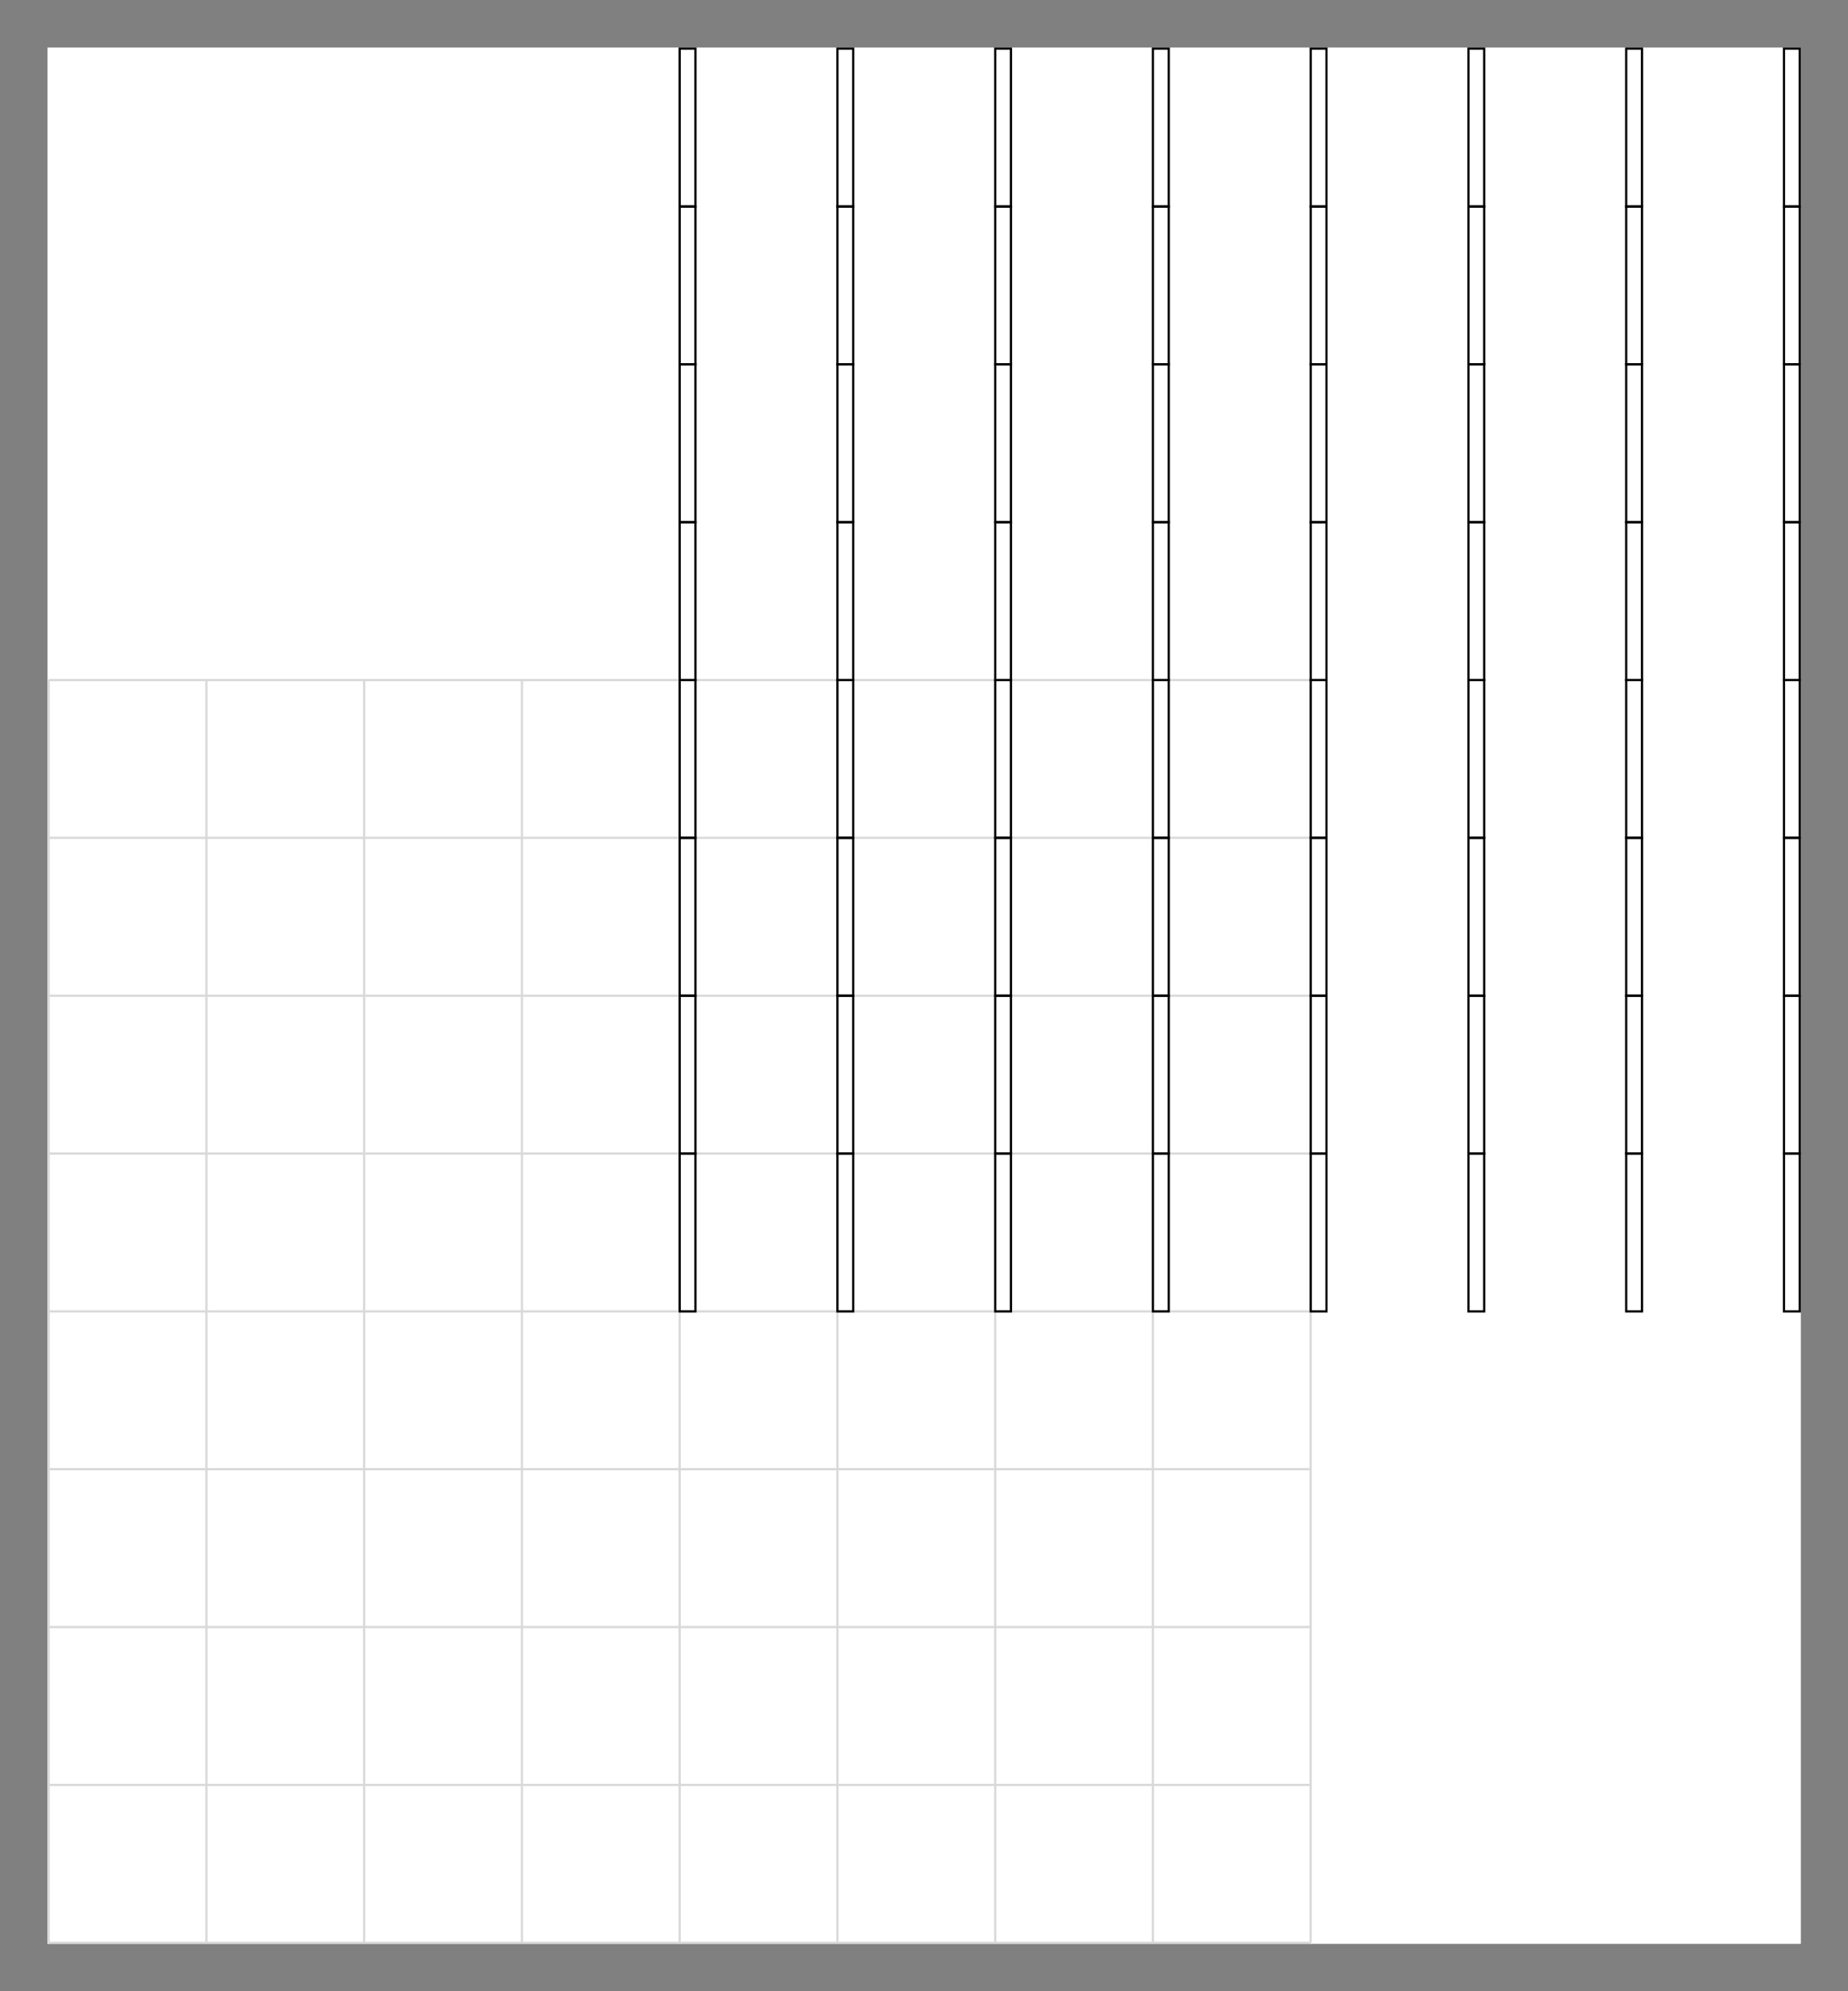 <?xml version='1.0' encoding='UTF-8'?>
<!-- This file was generated by dvisvgm 2.11.1 -->
<svg version='1.1' xmlns='http://www.w3.org/2000/svg' xmlns:xlink='http://www.w3.org/1999/xlink' width='387.185pt' height='416.924pt' viewBox='-26.911 -44.333 387.185 416.924'>
<rect x="-26.911" y="-44.333" width="387.185" height="416.924" fill="#808080" stroke="none"/>
<g id='page1' transform='matrix(1.166 0 0 1.166 0 0)'>
<rect x='-14.539' y='-29.484' width='315.051' height='340.562' fill='#fff'/>
<path d='M-14.34 310.879H212.438M-14.34 282.531H212.438M-14.34 254.184H212.438M-14.34 225.836H212.438M-14.34 197.492H212.438M-14.34 169.144H212.438M-14.34 140.797H212.438M-14.34 112.449H212.438M-14.34 84.113H212.438M-14.34 310.879V84.105M14.008 310.879V84.105M42.355 310.879V84.105M70.703 310.879V84.105M99.051 310.879V84.105M127.394 310.879V84.105M155.742 310.879V84.105M184.09 310.879V84.105M212.426 310.879V84.105' stroke='#d9d9d9' fill='none' stroke-width='.399'/>
<path d='M99.051 197.492V169.144H101.883V197.492Z' stroke='#000' fill='none' stroke-width='.399' stroke-miterlimit='10'/>
<path d='M99.051 169.144V140.797H101.883V169.144Z' stroke='#000' fill='none' stroke-width='.399' stroke-miterlimit='10'/>
<path d='M99.051 140.797V112.449H101.883V140.797Z' stroke='#000' fill='none' stroke-width='.399' stroke-miterlimit='10'/>
<path d='M99.051 112.449V84.105H101.883V112.449Z' stroke='#000' fill='none' stroke-width='.399' stroke-miterlimit='10'/>
<path d='M99.051 84.105V55.758H101.883V84.105Z' stroke='#000' fill='none' stroke-width='.399' stroke-miterlimit='10'/>
<path d='M99.051 55.758V27.41H101.883V55.758Z' stroke='#000' fill='none' stroke-width='.399' stroke-miterlimit='10'/>
<path d='M99.051 27.41V-.937H101.883V27.41Z' stroke='#000' fill='none' stroke-width='.399' stroke-miterlimit='10'/>
<path d='M99.051-.937V-29.285H101.883V-.937Z' stroke='#000' fill='none' stroke-width='.399' stroke-miterlimit='10'/>
<path d='M127.394 197.492V169.144H130.231V197.492Z' stroke='#000' fill='none' stroke-width='.399' stroke-miterlimit='10'/>
<path d='M127.394 169.144V140.797H130.231V169.144Z' stroke='#000' fill='none' stroke-width='.399' stroke-miterlimit='10'/>
<path d='M127.394 140.797V112.449H130.231V140.797Z' stroke='#000' fill='none' stroke-width='.399' stroke-miterlimit='10'/>
<path d='M127.394 112.449V84.105H130.231V112.449Z' stroke='#000' fill='none' stroke-width='.399' stroke-miterlimit='10'/>
<path d='M127.394 84.105V55.758H130.231V84.105Z' stroke='#000' fill='none' stroke-width='.399' stroke-miterlimit='10'/>
<path d='M127.394 55.758V27.41H130.231V55.758Z' stroke='#000' fill='none' stroke-width='.399' stroke-miterlimit='10'/>
<path d='M127.394 27.41V-.937H130.231V27.41Z' stroke='#000' fill='none' stroke-width='.399' stroke-miterlimit='10'/>
<path d='M127.394-.937V-29.285H130.231V-.937Z' stroke='#000' fill='none' stroke-width='.399' stroke-miterlimit='10'/>
<path d='M155.742 197.492V169.144H158.578V197.492Z' stroke='#000' fill='none' stroke-width='.399' stroke-miterlimit='10'/>
<path d='M155.742 169.144V140.797H158.578V169.144Z' stroke='#000' fill='none' stroke-width='.399' stroke-miterlimit='10'/>
<path d='M155.742 140.797V112.449H158.578V140.797Z' stroke='#000' fill='none' stroke-width='.399' stroke-miterlimit='10'/>
<path d='M155.742 112.449V84.105H158.578V112.449Z' stroke='#000' fill='none' stroke-width='.399' stroke-miterlimit='10'/>
<path d='M155.742 84.105V55.758H158.578V84.105Z' stroke='#000' fill='none' stroke-width='.399' stroke-miterlimit='10'/>
<path d='M155.742 55.758V27.41H158.578V55.758Z' stroke='#000' fill='none' stroke-width='.399' stroke-miterlimit='10'/>
<path d='M155.742 27.41V-.937H158.578V27.41Z' stroke='#000' fill='none' stroke-width='.399' stroke-miterlimit='10'/>
<path d='M155.742-.937V-29.285H158.578V-.937Z' stroke='#000' fill='none' stroke-width='.399' stroke-miterlimit='10'/>
<path d='M184.09 197.492V169.144H186.926V197.492Z' stroke='#000' fill='none' stroke-width='.399' stroke-miterlimit='10'/>
<path d='M184.09 169.144V140.797H186.926V169.144Z' stroke='#000' fill='none' stroke-width='.399' stroke-miterlimit='10'/>
<path d='M184.09 140.797V112.449H186.926V140.797Z' stroke='#000' fill='none' stroke-width='.399' stroke-miterlimit='10'/>
<path d='M184.09 112.449V84.105H186.926V112.449Z' stroke='#000' fill='none' stroke-width='.399' stroke-miterlimit='10'/>
<path d='M184.09 84.105V55.758H186.926V84.105Z' stroke='#000' fill='none' stroke-width='.399' stroke-miterlimit='10'/>
<path d='M184.09 55.758V27.41H186.926V55.758Z' stroke='#000' fill='none' stroke-width='.399' stroke-miterlimit='10'/>
<path d='M184.09 27.41V-.937H186.926V27.41Z' stroke='#000' fill='none' stroke-width='.399' stroke-miterlimit='10'/>
<path d='M184.09-.937V-29.285H186.926V-.937Z' stroke='#000' fill='none' stroke-width='.399' stroke-miterlimit='10'/>
<path d='M212.438 197.492V169.144H215.27V197.492Z' stroke='#000' fill='none' stroke-width='.399' stroke-miterlimit='10'/>
<path d='M212.438 169.144V140.797H215.27V169.144Z' stroke='#000' fill='none' stroke-width='.399' stroke-miterlimit='10'/>
<path d='M212.438 140.797V112.449H215.27V140.797Z' stroke='#000' fill='none' stroke-width='.399' stroke-miterlimit='10'/>
<path d='M212.438 112.449V84.105H215.27V112.449Z' stroke='#000' fill='none' stroke-width='.399' stroke-miterlimit='10'/>
<path d='M212.438 84.105V55.758H215.27V84.105Z' stroke='#000' fill='none' stroke-width='.399' stroke-miterlimit='10'/>
<path d='M212.438 55.758V27.41H215.27V55.758Z' stroke='#000' fill='none' stroke-width='.399' stroke-miterlimit='10'/>
<path d='M212.438 27.41V-.937H215.27V27.41Z' stroke='#000' fill='none' stroke-width='.399' stroke-miterlimit='10'/>
<path d='M212.438-.937V-29.285H215.27V-.937Z' stroke='#000' fill='none' stroke-width='.399' stroke-miterlimit='10'/>
<path d='M240.781 197.492V169.144H243.617V197.492Z' stroke='#000' fill='none' stroke-width='.399' stroke-miterlimit='10'/>
<path d='M240.781 169.144V140.797H243.617V169.144Z' stroke='#000' fill='none' stroke-width='.399' stroke-miterlimit='10'/>
<path d='M240.781 140.797V112.449H243.617V140.797Z' stroke='#000' fill='none' stroke-width='.399' stroke-miterlimit='10'/>
<path d='M240.781 112.449V84.105H243.617V112.449Z' stroke='#000' fill='none' stroke-width='.399' stroke-miterlimit='10'/>
<path d='M240.781 84.105V55.758H243.617V84.105Z' stroke='#000' fill='none' stroke-width='.399' stroke-miterlimit='10'/>
<path d='M240.781 55.758V27.41H243.617V55.758Z' stroke='#000' fill='none' stroke-width='.399' stroke-miterlimit='10'/>
<path d='M240.781 27.41V-.937H243.617V27.41Z' stroke='#000' fill='none' stroke-width='.399' stroke-miterlimit='10'/>
<path d='M240.781-.937V-29.285H243.617V-.937Z' stroke='#000' fill='none' stroke-width='.399' stroke-miterlimit='10'/>
<path d='M269.129 197.492V169.144H271.965V197.492Z' stroke='#000' fill='none' stroke-width='.399' stroke-miterlimit='10'/>
<path d='M269.129 169.144V140.797H271.965V169.144Z' stroke='#000' fill='none' stroke-width='.399' stroke-miterlimit='10'/>
<path d='M269.129 140.797V112.449H271.965V140.797Z' stroke='#000' fill='none' stroke-width='.399' stroke-miterlimit='10'/>
<path d='M269.129 112.449V84.105H271.965V112.449Z' stroke='#000' fill='none' stroke-width='.399' stroke-miterlimit='10'/>
<path d='M269.129 84.105V55.758H271.965V84.105Z' stroke='#000' fill='none' stroke-width='.399' stroke-miterlimit='10'/>
<path d='M269.129 55.758V27.41H271.965V55.758Z' stroke='#000' fill='none' stroke-width='.399' stroke-miterlimit='10'/>
<path d='M269.129 27.41V-.937H271.965V27.41Z' stroke='#000' fill='none' stroke-width='.399' stroke-miterlimit='10'/>
<path d='M269.129-.937V-29.285H271.965V-.937Z' stroke='#000' fill='none' stroke-width='.399' stroke-miterlimit='10'/>
<path d='M297.477 197.492V169.144H300.313V197.492Z' stroke='#000' fill='none' stroke-width='.399' stroke-miterlimit='10'/>
<path d='M297.477 169.144V140.797H300.313V169.144Z' stroke='#000' fill='none' stroke-width='.399' stroke-miterlimit='10'/>
<path d='M297.477 140.797V112.449H300.313V140.797Z' stroke='#000' fill='none' stroke-width='.399' stroke-miterlimit='10'/>
<path d='M297.477 112.449V84.105H300.313V112.449Z' stroke='#000' fill='none' stroke-width='.399' stroke-miterlimit='10'/>
<path d='M297.477 84.105V55.758H300.313V84.105Z' stroke='#000' fill='none' stroke-width='.399' stroke-miterlimit='10'/>
<path d='M297.477 55.758V27.41H300.313V55.758Z' stroke='#000' fill='none' stroke-width='.399' stroke-miterlimit='10'/>
<path d='M297.477 27.41V-.937H300.313V27.41Z' stroke='#000' fill='none' stroke-width='.399' stroke-miterlimit='10'/>
<path d='M297.477-.937V-29.285H300.313V-.937Z' stroke='#000' fill='none' stroke-width='.399' stroke-miterlimit='10'/>
</g>
</svg>